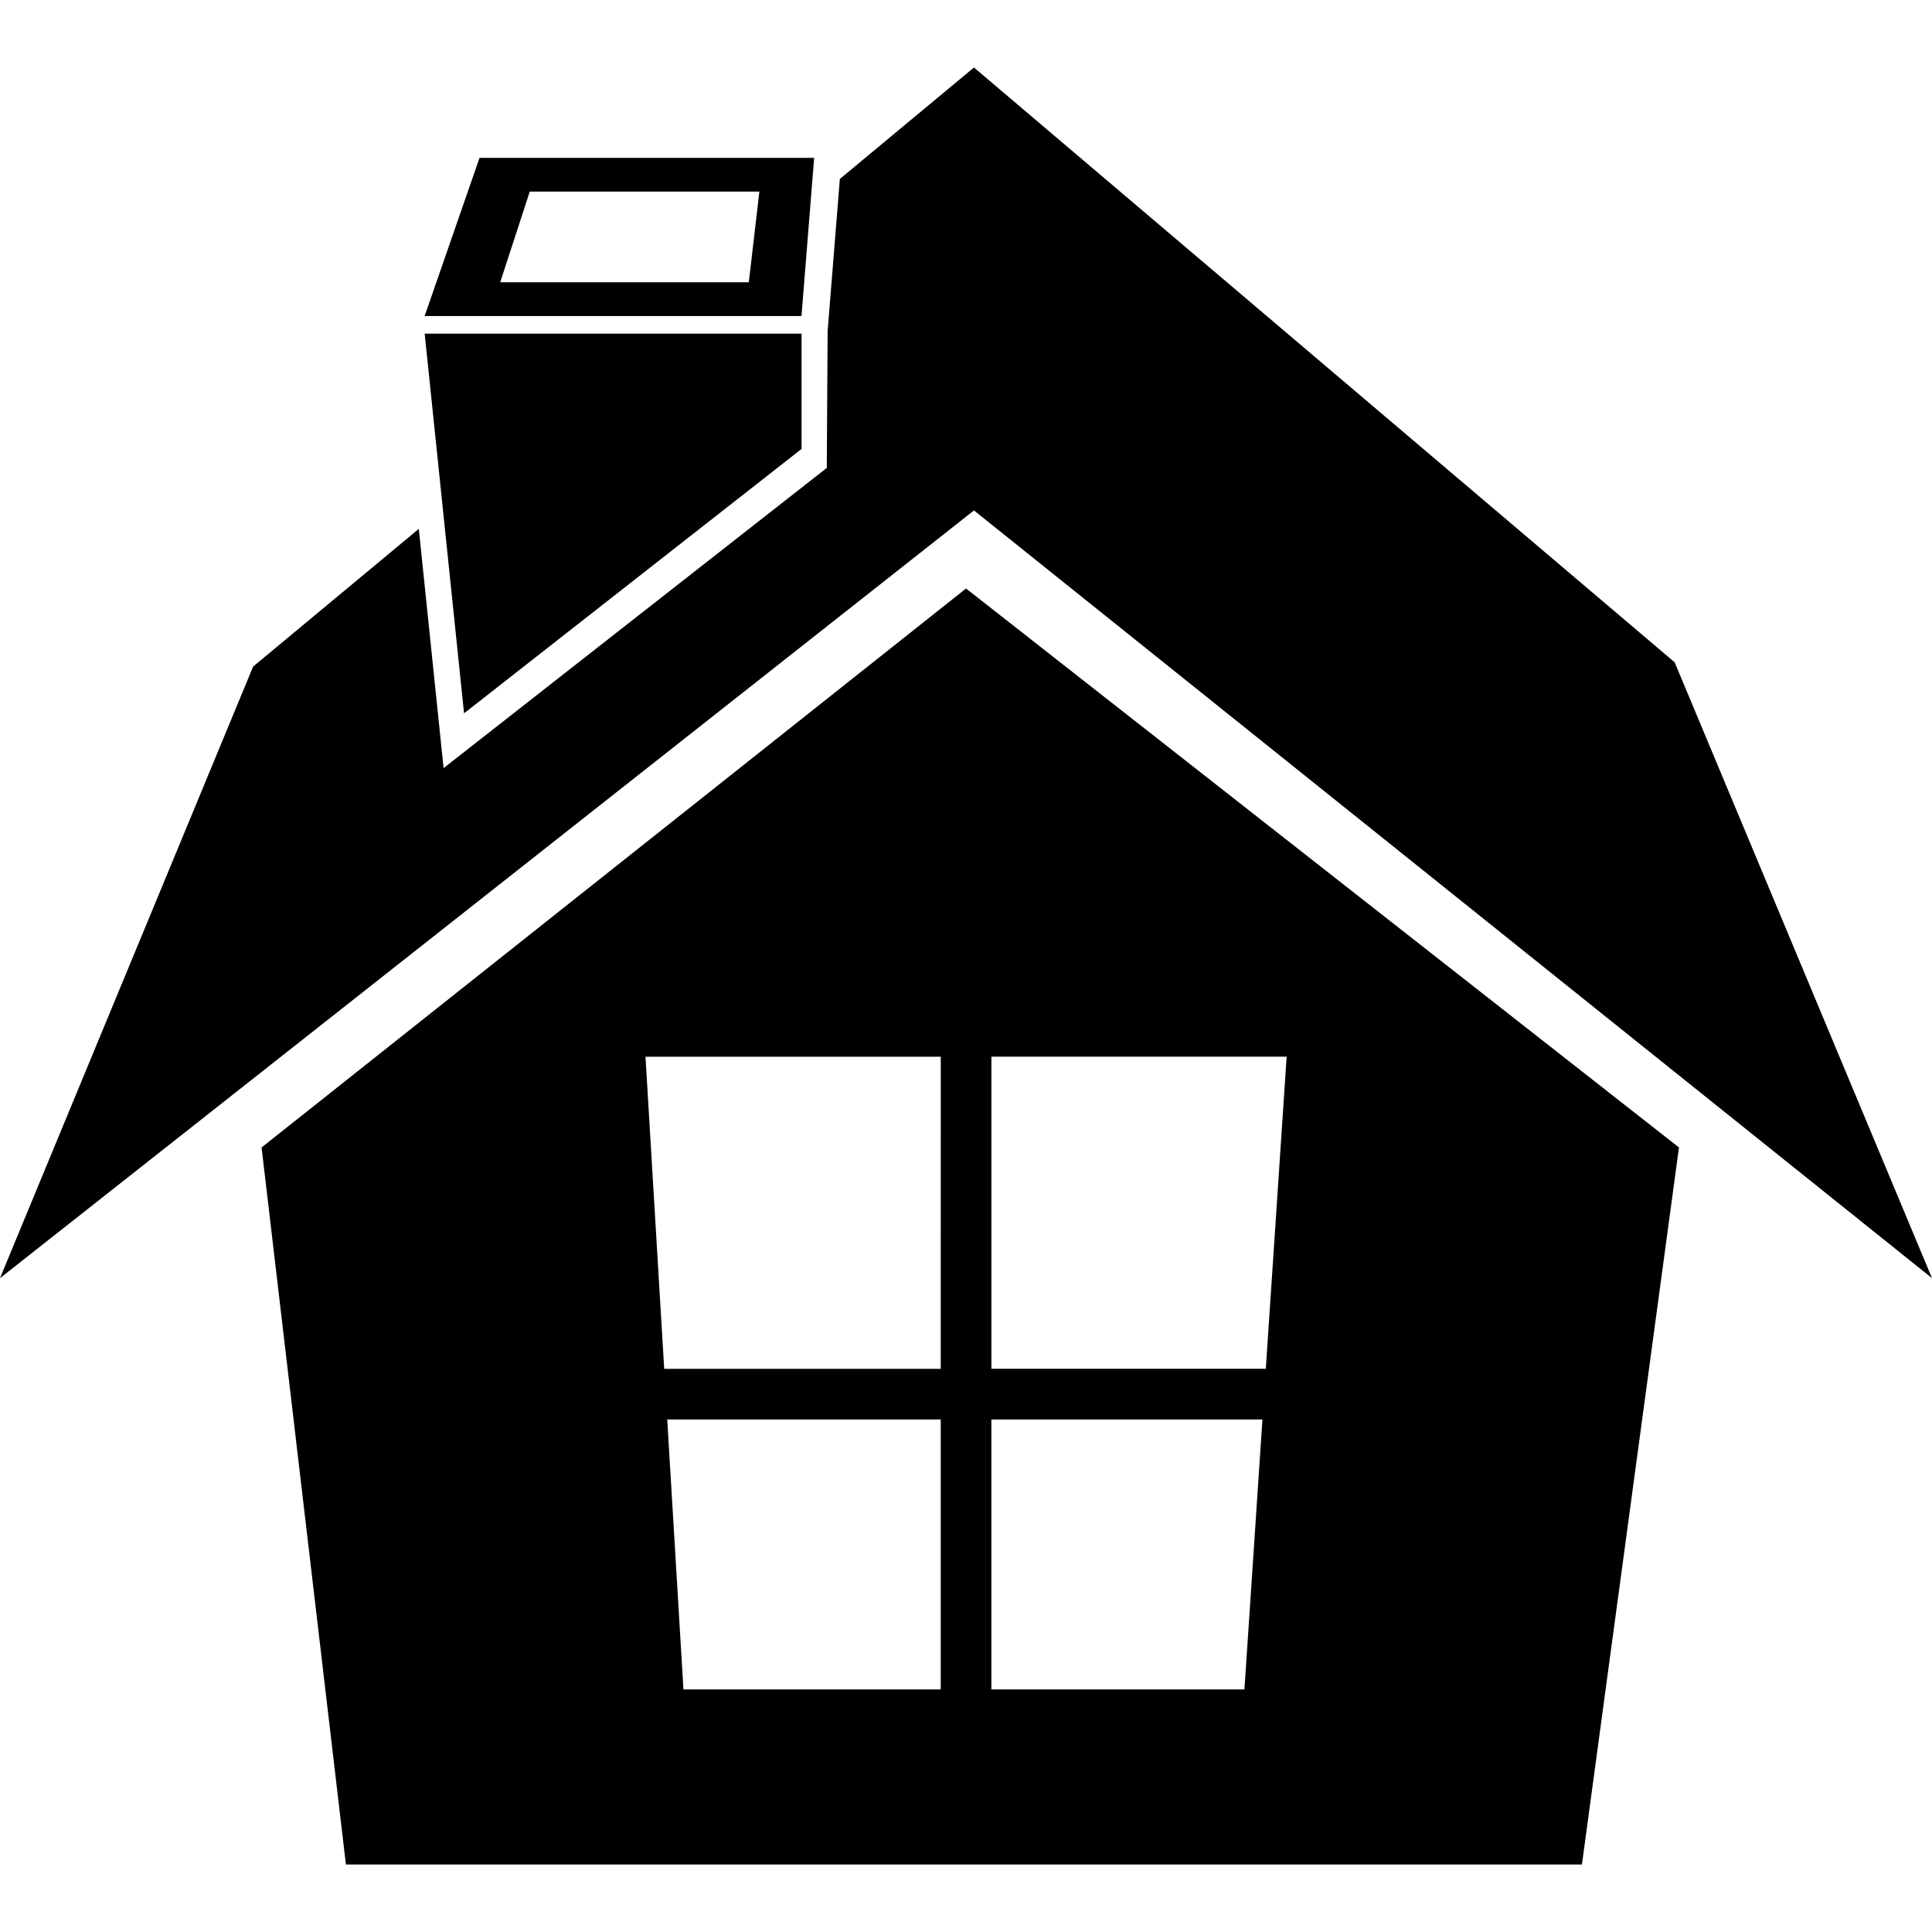 <?xml version="1.0" encoding="iso-8859-1"?>
<!-- Generator: Adobe Illustrator 16.0.0, SVG Export Plug-In . SVG Version: 6.00 Build 0)  -->
<!DOCTYPE svg PUBLIC "-//W3C//DTD SVG 1.1//EN" "http://www.w3.org/Graphics/SVG/1.1/DTD/svg11.dtd">
<svg xmlns="http://www.w3.org/2000/svg" xmlns:xlink="http://www.w3.org/1999/xlink" version="1.1" id="Capa_1" x="0px" y="0px" width="512px" height="512px" viewBox="0 0 57.204 57.203" style="enable-background:new 0 0 57.204 57.203;" xml:space="preserve">
<g>
	<g>
		<path d="M7.745,33.974l2.497,21.231h36.597l2.873-21.231l-21.109-16.55L7.745,33.974z M27.854,50.022h-7.618l-0.48-7.993h8.098    V50.022z M27.854,40.529h-8.188l-0.554-9.241h8.743L27.854,40.529L27.854,40.529z M29.353,31.287h8.743l-0.617,9.241h-8.125    V31.287z M29.353,42.029h8.026l-0.533,7.993h-7.493V42.029z" />
		<polygon points="57.204,37.844 49.585,19.61 28.838,1.998 24.867,5.298 24.505,9.805 24.48,13.854 13.134,22.742 12.4,15.659     7.495,19.735 0,37.844 28.838,15.113   " />
		<polygon points="13.74,21.12 23.733,13.292 23.733,9.879 12.574,9.879   " />
		<path d="M24.106,4.674h-9.908l-1.625,4.683h11.158L24.106,4.674z M22.171,8.358H14.81l0.875-2.685h6.799L22.171,8.358z" />
	</g>
</g>
<g>
</g>
<g>
</g>
<g>
</g>
<g>
</g>
<g>
</g>
<g>
</g>
<g>
</g>
<g>
</g>
<g>
</g>
<g>
</g>
<g>
</g>
<g>
</g>
<g>
</g>
<g>
</g>
<g>
</g>
</svg>
